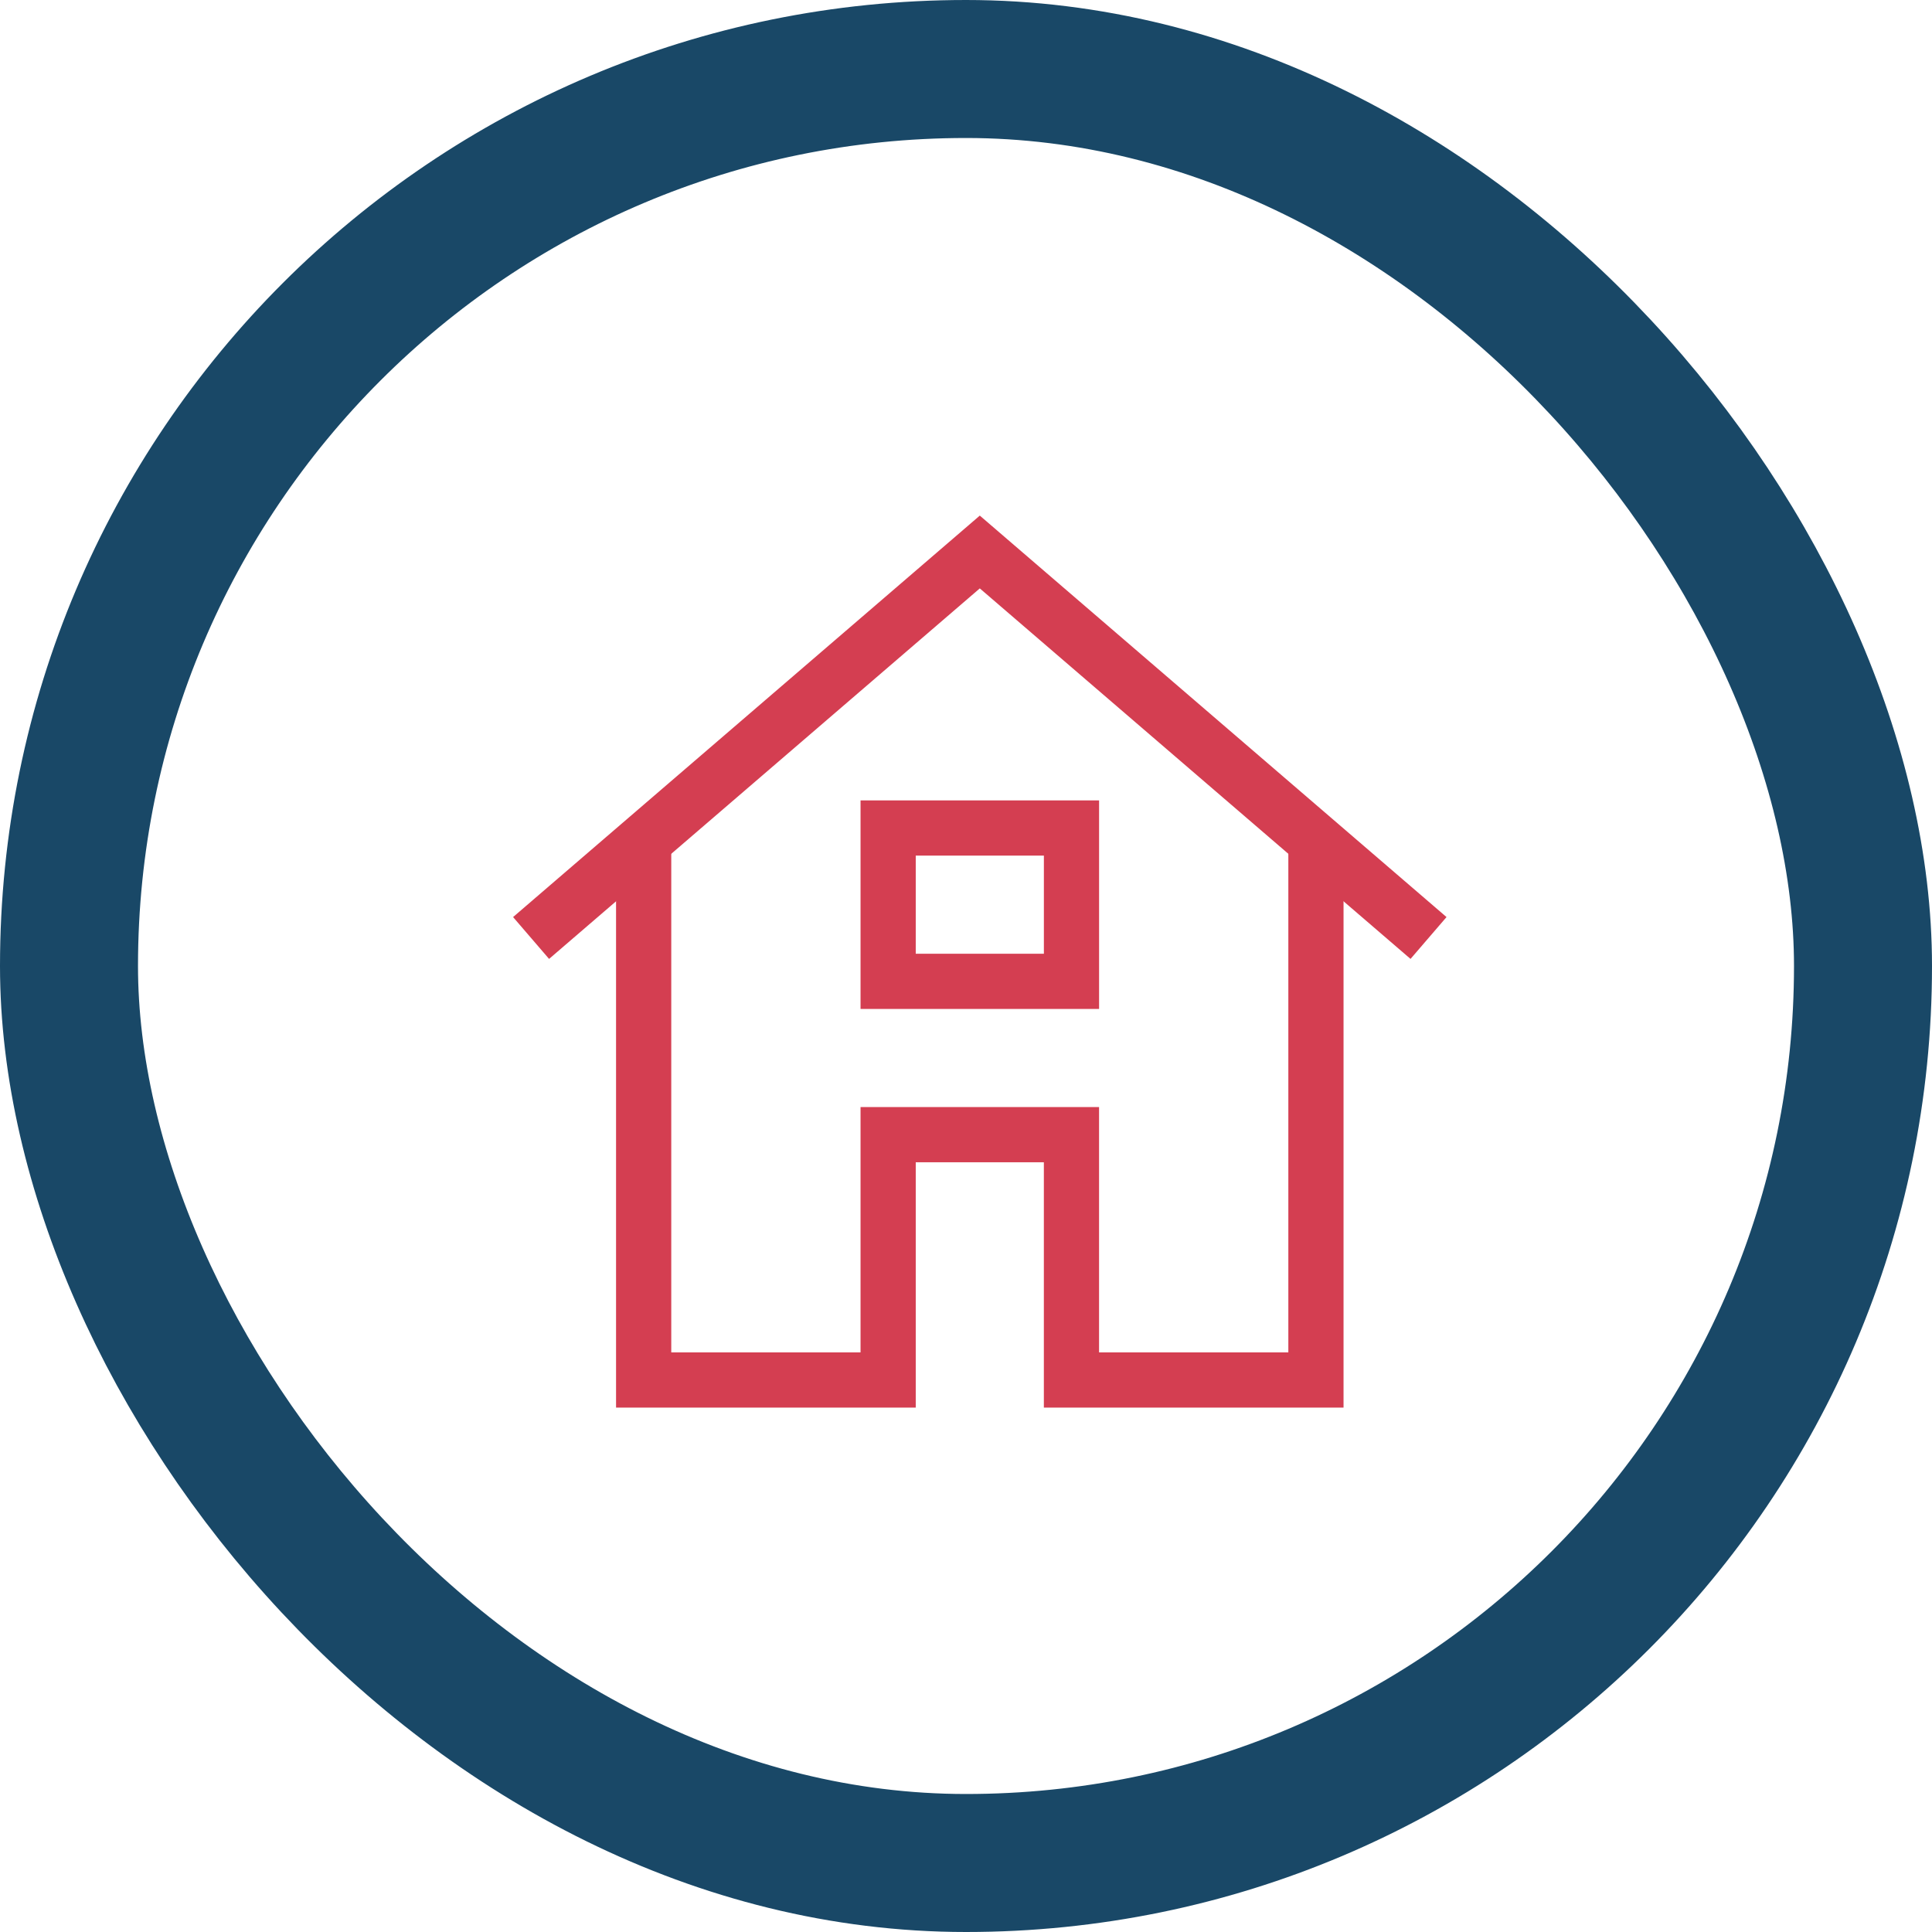<svg xmlns="http://www.w3.org/2000/svg" width="70" height="70" viewBox="0 0 70 70">
    <defs>
        <rect id="a" width="70" height="70" rx="35"/>
    </defs>
    <g fill="none" fill-rule="evenodd">
        <rect width="65" height="65" x="2.5" y="2.5" stroke="#194867" stroke-width="5" rx="32.5"/>
        <g stroke="#D43E51" stroke-width="2">
            <path d="M23.321 30.444V50h8.858v-8.889h6.642V50h8.858V30.444"/>
            <path stroke-linecap="square" d="M20 33.333L35.5 20 51 33.333"/>
            <path stroke-linecap="square" d="M32.179 30h6.643v5.556h-6.643z"/>
        </g>
    </g>
</svg>
